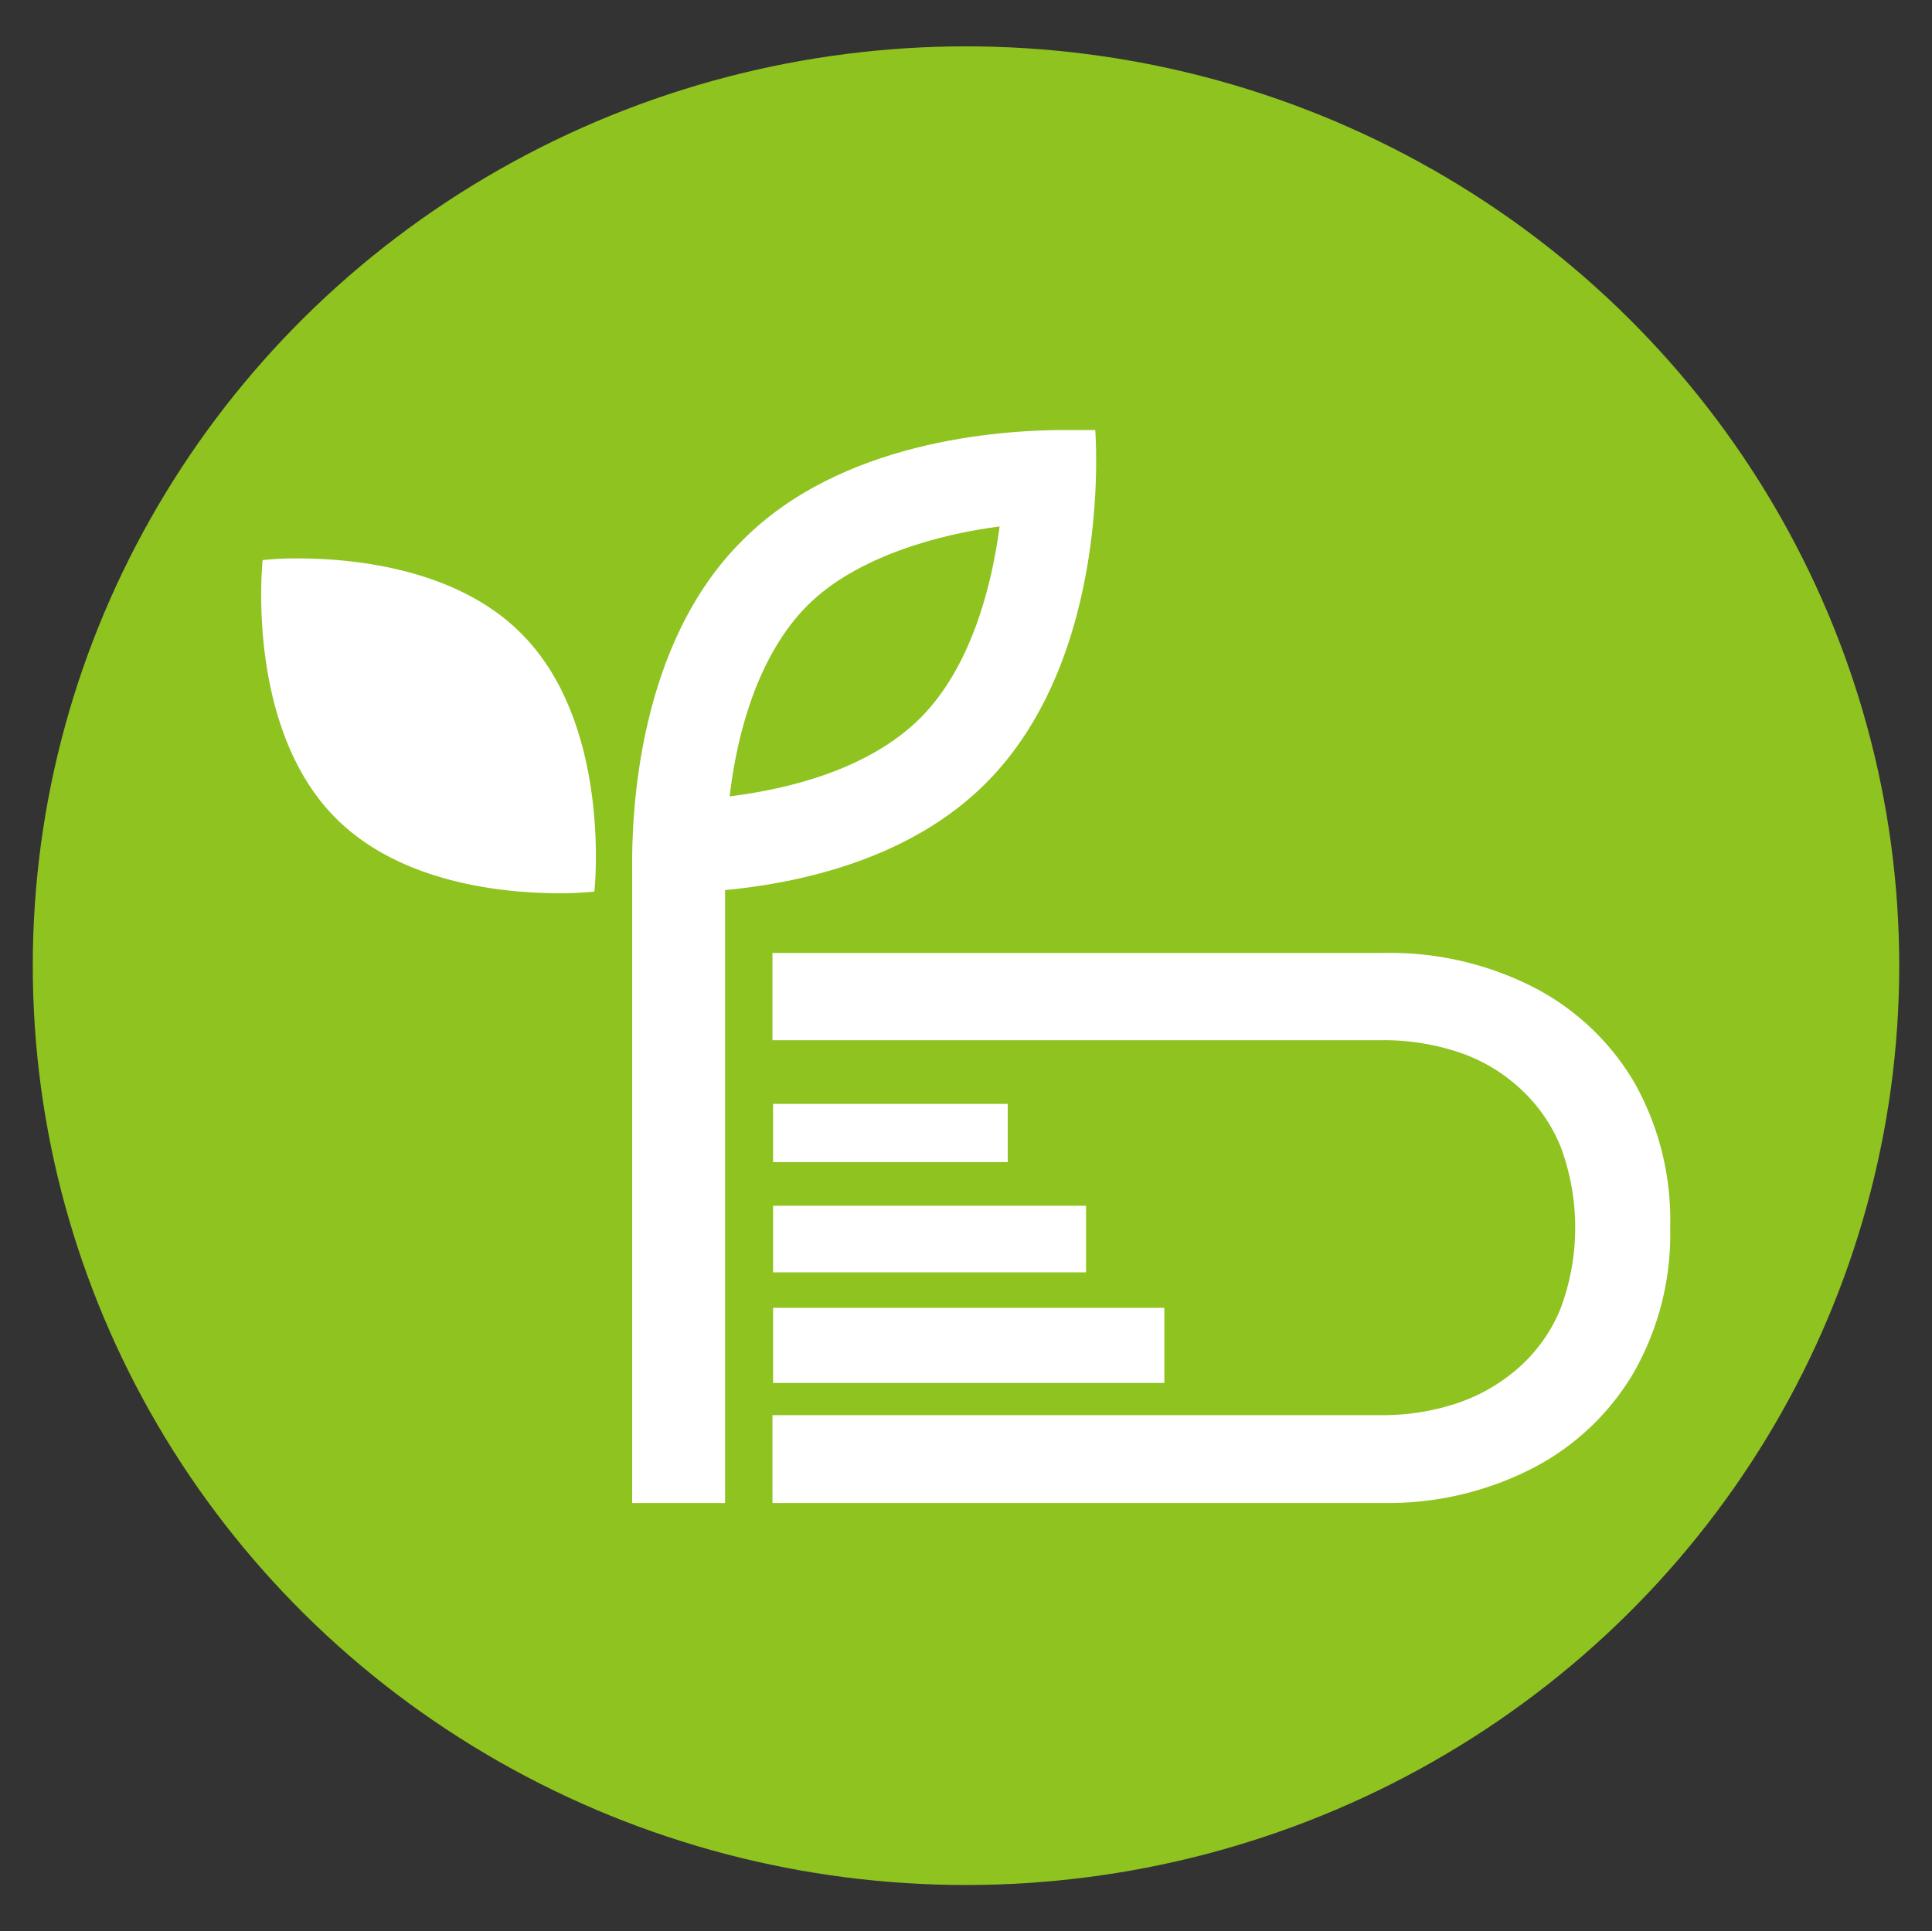 <svg id="分離模式" xmlns="http://www.w3.org/2000/svg" viewBox="0 0 92.54 92.52"><rect x="0" y="0" width="92.54" height="92.52" fill="#333333" stroke="none"/><defs><style>.cls-1{fill:#8fc31f;}.cls-2{fill:#fff;}</style></defs><ellipse class="cls-1" cx="46.27" cy="46.26" rx="44.7" ry="44.04"/><path class="cls-2" d="M52.46,20.6s-.58,0-1.47,0c-3.15,0-10.71.53-15.42,5.28-5,4.94-5.33,13-5.29,15.87V72h4.45V42.64c3.68-.35,8.88-1.51,12.48-5.11C53.35,31.4,52.46,20.6,52.46,20.6ZM44.1,34.38c-2.49,2.49-6.35,3.42-9.15,3.77.35-3.06,1.38-6.8,3.73-9.15s6.36-3.42,9.2-3.78C47.48,28.24,46.46,32,44.1,34.38Z"/><path class="cls-2" d="M28.47,42.71a15.21,15.21,0,0,1-1.68.08c-2.59,0-7.56-.45-10.7-3.59-4.38-4.38-3.51-12.37-3.51-12.37a15.53,15.53,0,0,1,1.69-.08c2.58,0,7.56.45,10.69,3.59C29.35,34.72,28.47,42.71,28.47,42.71Z"/><path class="cls-2" d="M37,72V67.79H66.14a11.14,11.14,0,0,0,3.68-.58,8.55,8.55,0,0,0,2.92-1.69,7.62,7.62,0,0,0,2-2.81,11.09,11.09,0,0,0,0-7.81,7.74,7.74,0,0,0-2-2.82,8.09,8.09,0,0,0-2.92-1.69,11.41,11.41,0,0,0-3.68-.56H37V45.65H66.26a15.16,15.16,0,0,1,7.19,1.64,11.94,11.94,0,0,1,4.84,4.58A13.42,13.42,0,0,1,80,58.81a13.38,13.38,0,0,1-1.74,6.93,12,12,0,0,1-4.84,4.59A15.16,15.16,0,0,1,66.26,72Z"/><rect class="cls-2" x="37.03" y="62.65" width="18.74" height="3.6"/><rect class="cls-2" x="37.03" y="57.76" width="14.99" height="3.19"/><rect class="cls-2" x="37.03" y="52.88" width="11.24" height="2.79"/></svg>